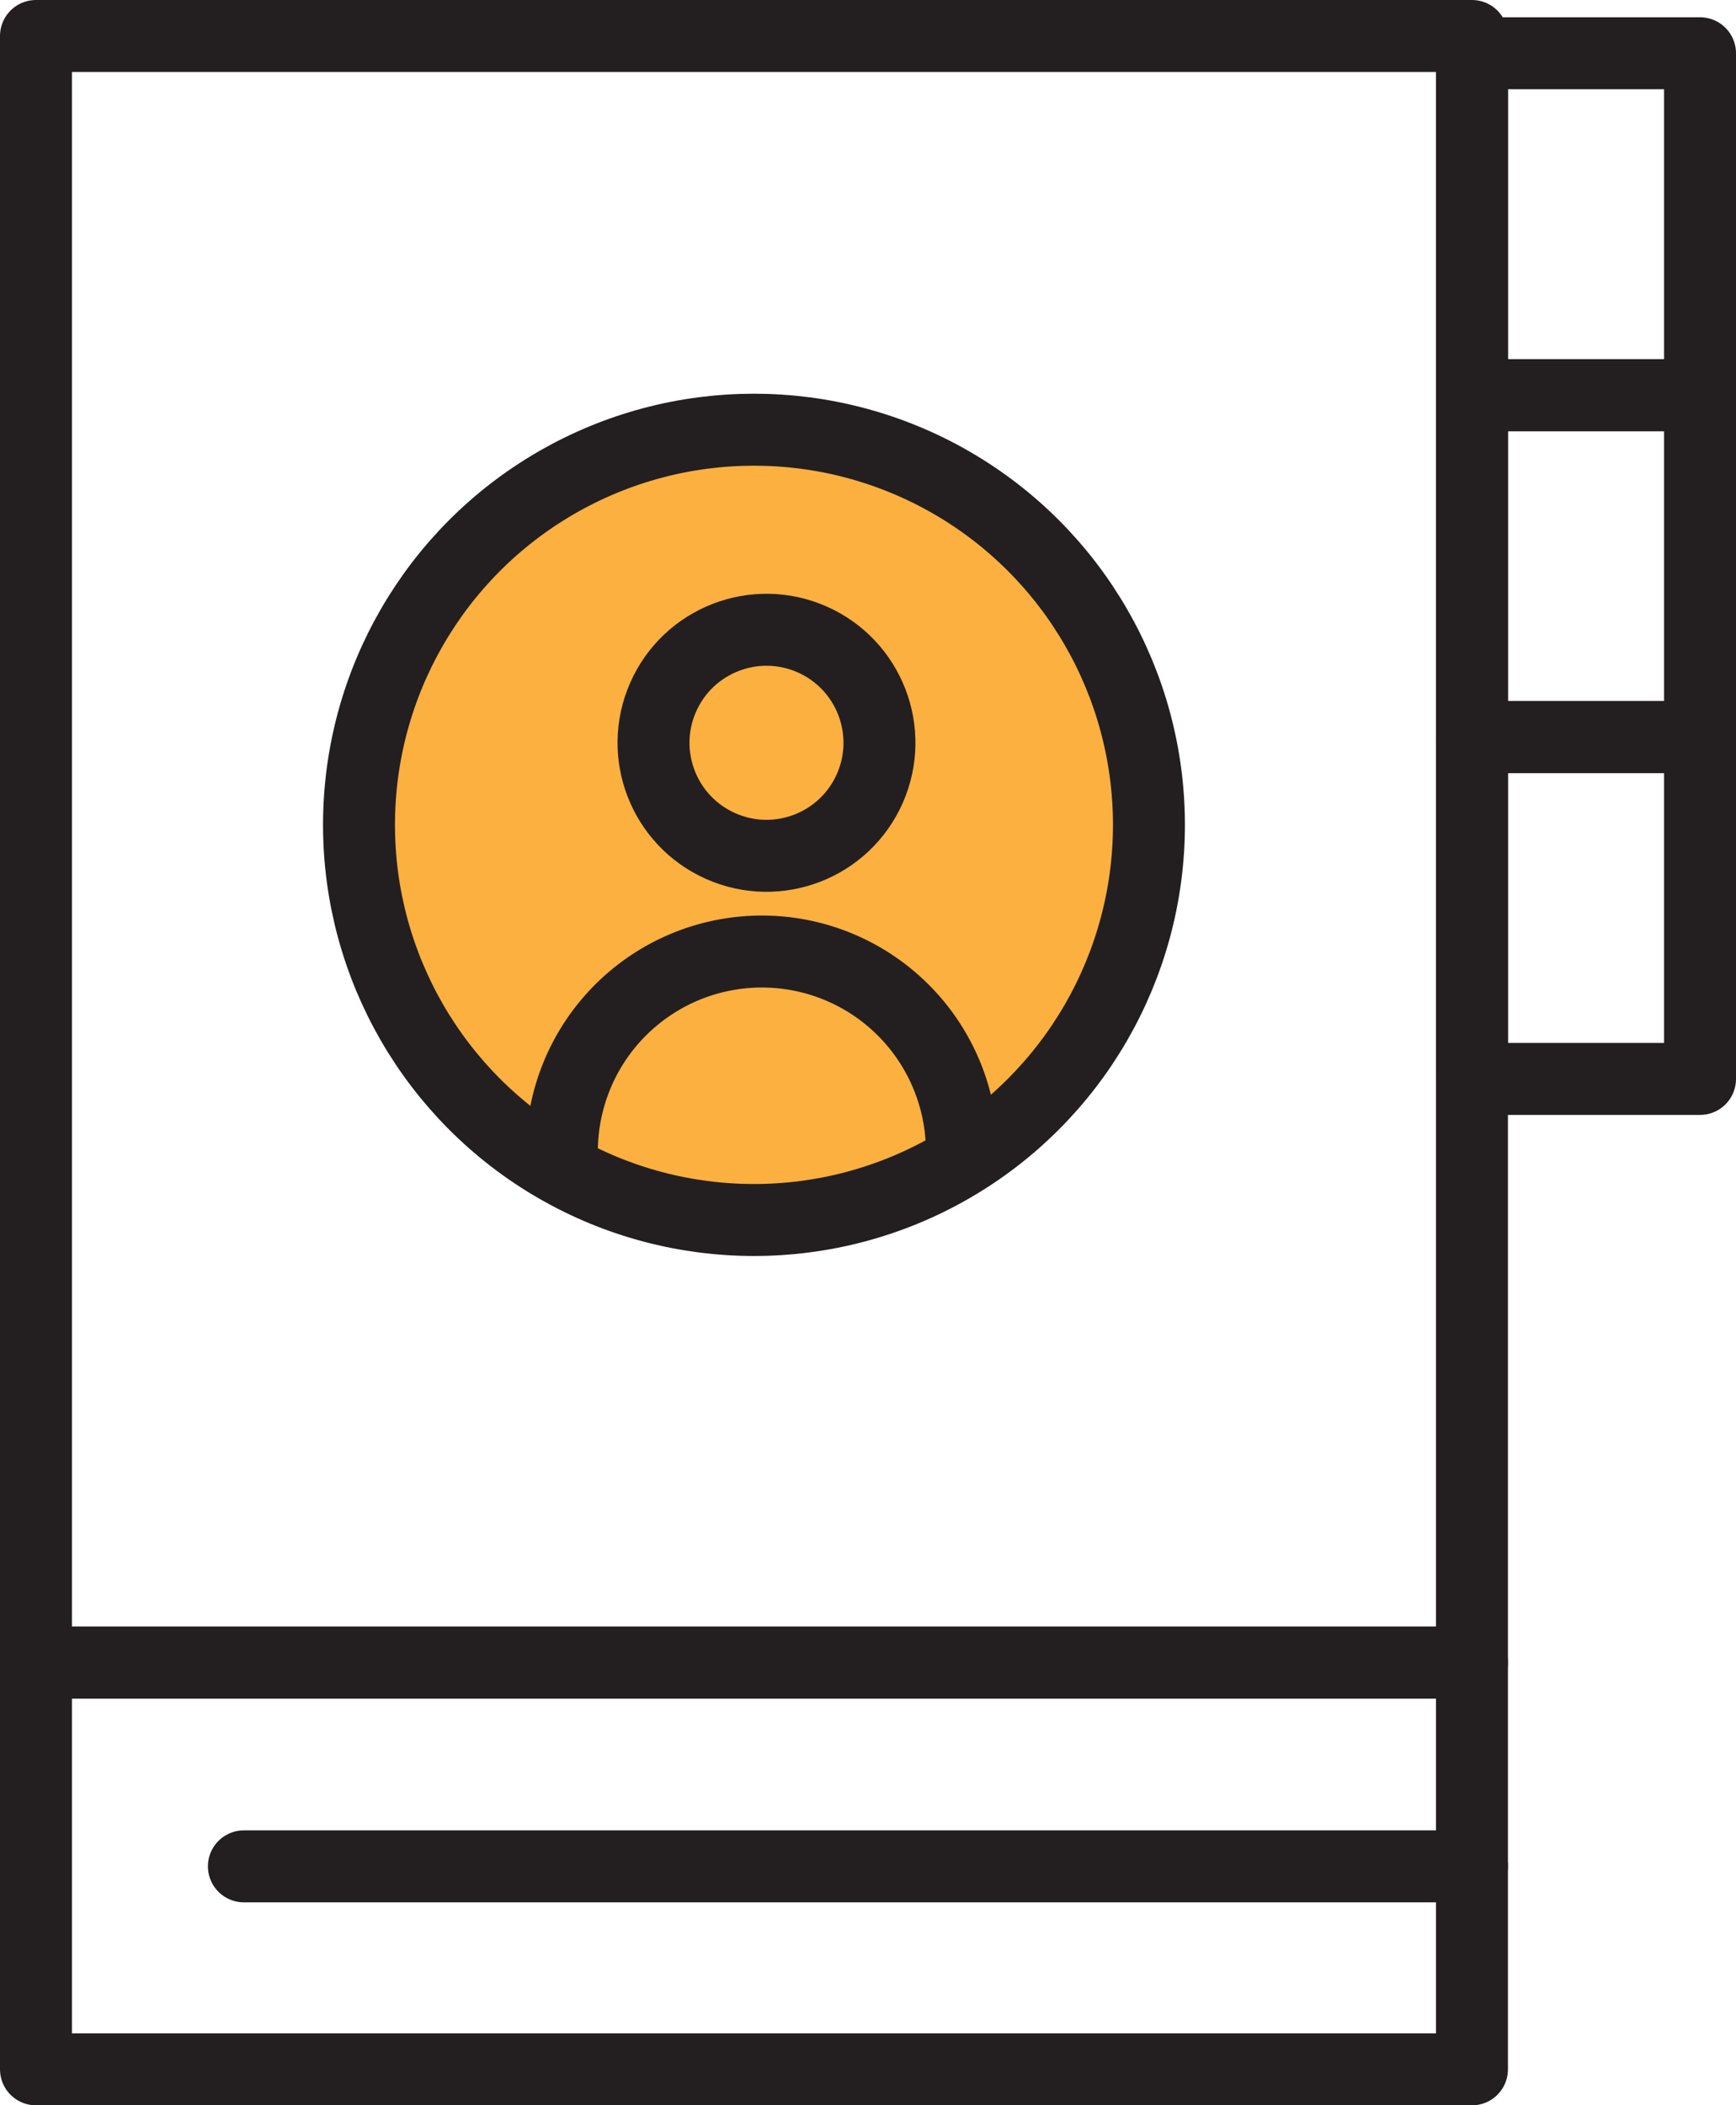 <svg xmlns="http://www.w3.org/2000/svg" viewBox="0 0 24.13 29.25"><defs><style>.\31 201993f-8e54-4d68-bcbe-0cc36cc317a9{fill:none;}.\31 201993f-8e54-4d68-bcbe-0cc36cc317a9,.d3191bcf-73f3-493c-89a4-535ba2f56aa9{stroke:#231f20;stroke-linecap:round;stroke-linejoin:round;}.d3191bcf-73f3-493c-89a4-535ba2f56aa9{fill:#fbb040;}</style></defs><title>Asset 1xxxhdpi</title><g id="3ab4fdcf-5be9-48d8-a5da-f44ffbd14140" data-name="Layer 2"><g id="c9637181-4d20-4284-a12f-ac904dc333d5" data-name="Layer 1"><rect class="1201993f-8e54-4d68-bcbe-0cc36cc317a9" x="0.5" y="0.5" width="19.96" height="22.6"/><rect class="1201993f-8e54-4d68-bcbe-0cc36cc317a9" x="0.5" y="23.1" width="19.96" height="5.65"/><line class="1201993f-8e54-4d68-bcbe-0cc36cc317a9" x1="3.39" y1="25.93" x2="20.46" y2="25.93"/><rect class="1201993f-8e54-4d68-bcbe-0cc36cc317a9" x="20.46" y="0.74" width="3.17" height="4.75"/><rect class="1201993f-8e54-4d68-bcbe-0cc36cc317a9" x="20.46" y="5.49" width="3.17" height="4.75"/><rect class="1201993f-8e54-4d68-bcbe-0cc36cc317a9" x="20.46" y="10.24" width="3.17" height="4.75"/><circle class="d3191bcf-73f3-493c-89a4-535ba2f56aa9" cx="10.48" cy="11.46" r="5.49"/><path class="1201993f-8e54-4d68-bcbe-0cc36cc317a9" d="M7.81,16a2.78,2.78,0,0,1,5.56,0"/><circle class="1201993f-8e54-4d68-bcbe-0cc36cc317a9" cx="10.65" cy="10.32" r="1.57" transform="translate(-3.09 15.89) rotate(-66.16)"/></g></g></svg>